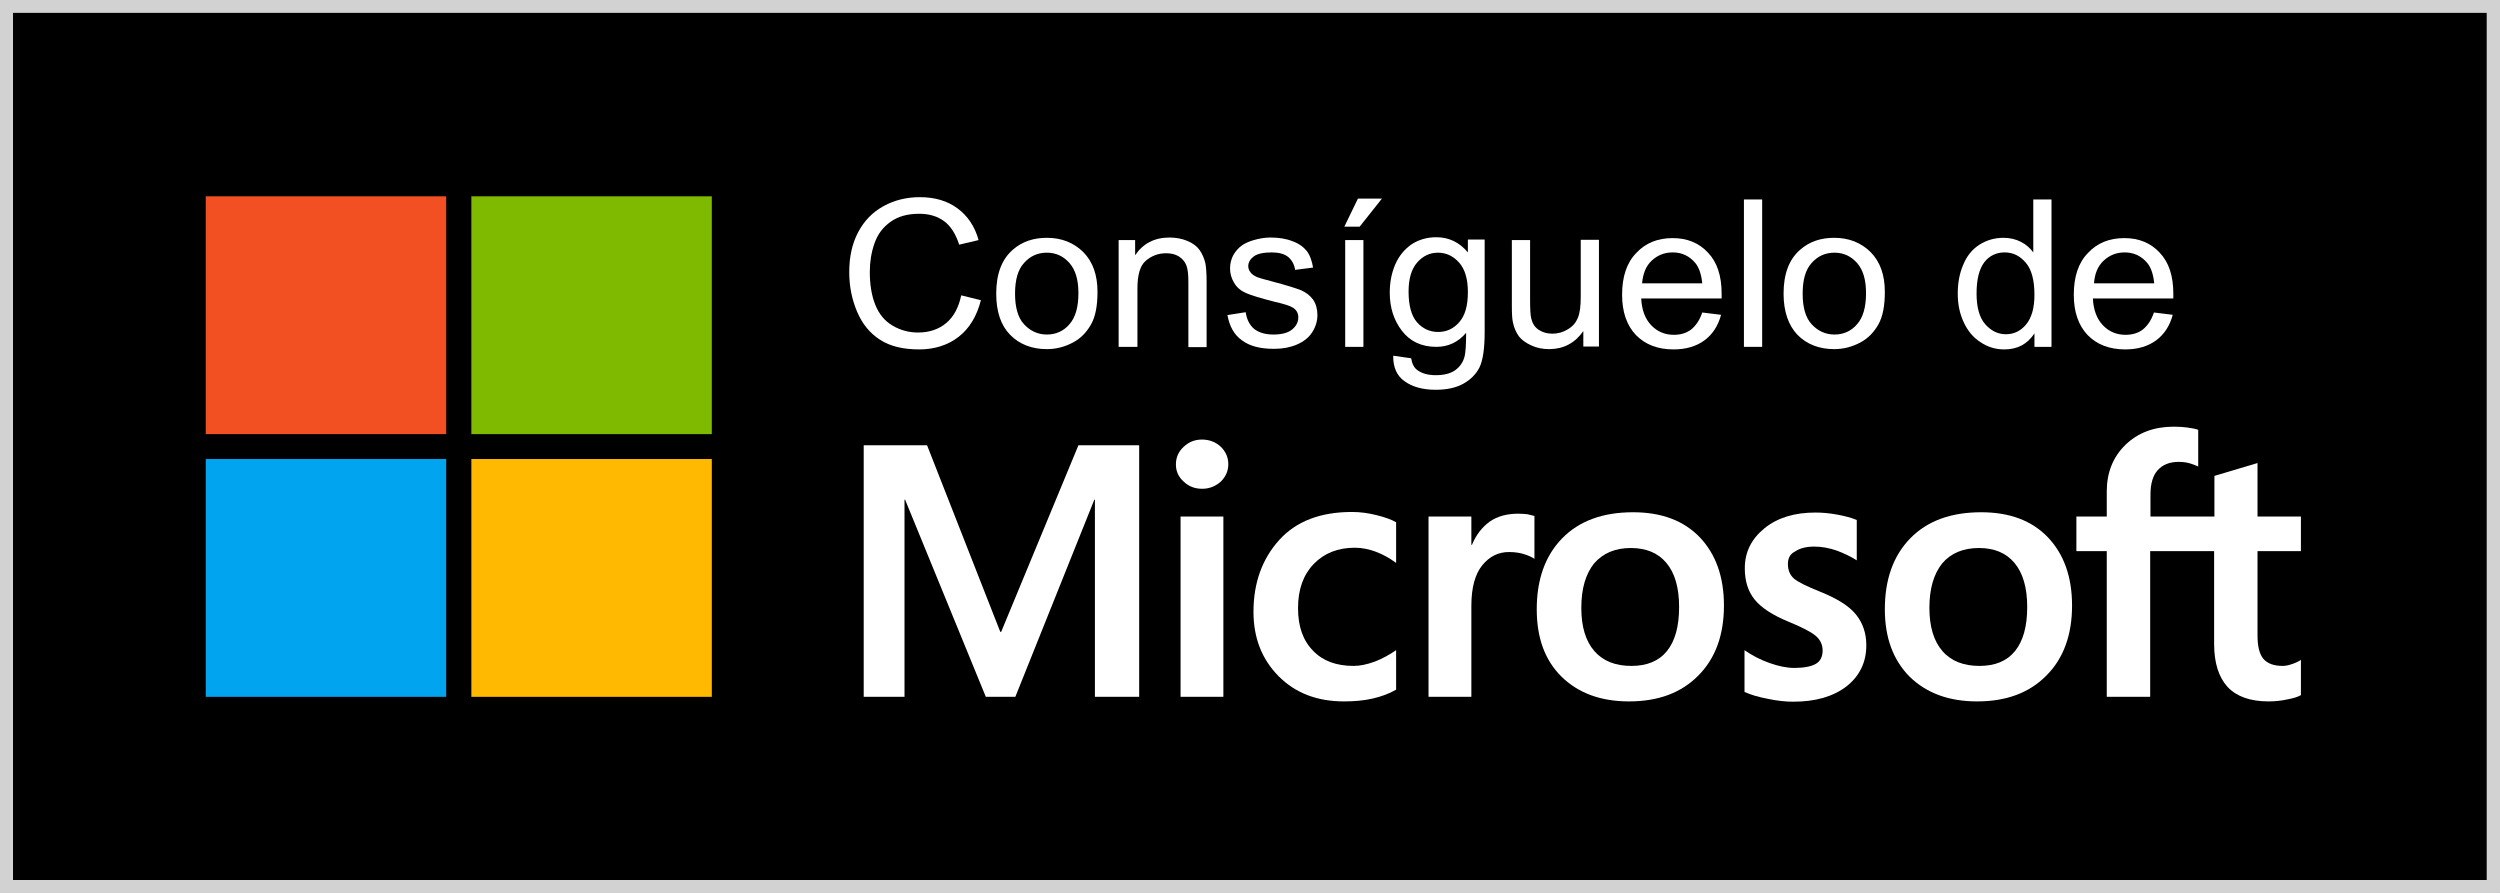 <svg width="112" height="40" viewBox="0 0 112 40" fill="none" xmlns="http://www.w3.org/2000/svg">
<rect x="0" y="0" width="112" height="40" fill="#333333" stroke="none"/>
<path d="M111.715 0.295H0.298V39.718H111.715V0.295Z" fill="black"/>
<path d="M0.583 0.577H111.417V39.423H0.583V0.577ZM0 40H112V0H0V40Z" fill="#D2D2D2"/>
<path d="M111.689 0.295H0.285V39.718H111.689V0.295Z" fill="black"/>
<path d="M0.583 0.577H111.404V39.423H0.583V0.577ZM0 40H111.987V0H0V40Z" fill="#D2D2D2"/>
<path d="M52.681 20.808C52.681 20.487 52.798 20.231 53.032 20.013C53.265 19.795 53.537 19.692 53.848 19.692C54.185 19.692 54.47 19.808 54.691 20.013C54.911 20.231 55.028 20.487 55.028 20.795C55.028 21.103 54.911 21.359 54.691 21.577C54.457 21.782 54.185 21.897 53.861 21.897C53.537 21.897 53.252 21.795 53.032 21.577C52.798 21.372 52.681 21.115 52.681 20.808ZM54.807 31.218H52.889V23.141H54.807V31.218Z" fill="white"/>
<path d="M60.641 29.833C60.926 29.833 61.237 29.769 61.587 29.641C61.924 29.513 62.248 29.333 62.546 29.128V30.897C62.235 31.077 61.885 31.205 61.496 31.295C61.108 31.385 60.68 31.423 60.213 31.423C59.008 31.423 58.035 31.051 57.283 30.295C56.532 29.538 56.156 28.577 56.156 27.41C56.156 26.115 56.544 25.038 57.309 24.192C58.074 23.346 59.163 22.936 60.576 22.936C60.939 22.936 61.302 22.987 61.665 23.077C62.028 23.167 62.326 23.269 62.546 23.397V25.218C62.248 25 61.95 24.833 61.639 24.718C61.328 24.603 61.017 24.538 60.693 24.538C59.941 24.538 59.319 24.782 58.852 25.269C58.385 25.756 58.152 26.41 58.152 27.244C58.152 28.064 58.372 28.692 58.826 29.154C59.267 29.615 59.876 29.833 60.641 29.833Z" fill="white"/>
<path d="M68.017 23.013C68.172 23.013 68.302 23.026 68.431 23.038C68.548 23.064 68.652 23.09 68.743 23.115V25.038C68.639 24.962 68.496 24.897 68.302 24.833C68.108 24.769 67.874 24.731 67.602 24.731C67.135 24.731 66.733 24.923 66.409 25.32C66.085 25.718 65.917 26.32 65.917 27.141V31.218H63.998V23.141H65.917V24.41H65.943C66.124 23.974 66.383 23.628 66.733 23.372C67.083 23.128 67.511 23.013 68.017 23.013Z" fill="white"/>
<path d="M68.846 27.295C68.846 25.962 69.222 24.897 69.987 24.115C70.752 23.333 71.815 22.949 73.163 22.949C74.433 22.949 75.431 23.32 76.157 24.077C76.87 24.833 77.233 25.846 77.233 27.128C77.233 28.436 76.857 29.487 76.093 30.256C75.328 31.038 74.291 31.423 72.981 31.423C71.711 31.423 70.713 31.051 69.961 30.32C69.209 29.577 68.846 28.577 68.846 27.295ZM70.843 27.231C70.843 28.077 71.037 28.718 71.426 29.167C71.815 29.615 72.372 29.833 73.085 29.833C73.785 29.833 74.317 29.615 74.68 29.167C75.043 28.718 75.224 28.064 75.224 27.192C75.224 26.32 75.03 25.667 74.654 25.218C74.278 24.769 73.746 24.551 73.059 24.551C72.359 24.551 71.815 24.782 71.413 25.244C71.037 25.718 70.843 26.372 70.843 27.231Z" fill="white"/>
<path d="M80.098 25.269C80.098 25.538 80.189 25.756 80.357 25.91C80.526 26.064 80.915 26.256 81.524 26.5C82.289 26.808 82.833 27.141 83.144 27.526C83.456 27.91 83.611 28.372 83.611 28.91C83.611 29.667 83.313 30.282 82.73 30.744C82.133 31.205 81.343 31.436 80.332 31.436C79.994 31.436 79.618 31.397 79.204 31.308C78.789 31.231 78.439 31.128 78.154 31V29.128C78.504 29.372 78.88 29.564 79.281 29.705C79.683 29.846 80.046 29.923 80.383 29.923C80.824 29.923 81.135 29.859 81.343 29.744C81.55 29.628 81.654 29.423 81.654 29.141C81.654 28.885 81.55 28.654 81.33 28.474C81.109 28.295 80.707 28.09 80.111 27.846C79.398 27.551 78.893 27.218 78.607 26.859C78.309 26.487 78.167 26.026 78.167 25.462C78.167 24.731 78.465 24.141 79.048 23.667C79.632 23.192 80.396 22.962 81.33 22.962C81.615 22.962 81.939 22.987 82.289 23.051C82.639 23.115 82.937 23.192 83.183 23.295V25.103C82.924 24.936 82.626 24.795 82.289 24.667C81.952 24.551 81.615 24.487 81.278 24.487C80.915 24.487 80.63 24.564 80.422 24.705C80.189 24.82 80.098 25.013 80.098 25.269Z" fill="white"/>
<path d="M84.441 27.295C84.441 25.962 84.817 24.897 85.582 24.115C86.346 23.333 87.409 22.949 88.757 22.949C90.028 22.949 91.026 23.32 91.752 24.077C92.465 24.833 92.828 25.846 92.828 27.128C92.828 28.436 92.452 29.487 91.687 30.256C90.922 31.038 89.885 31.423 88.576 31.423C87.306 31.423 86.308 31.051 85.556 30.32C84.817 29.577 84.441 28.577 84.441 27.295ZM86.437 27.231C86.437 28.077 86.632 28.718 87.02 29.167C87.409 29.615 87.967 29.833 88.68 29.833C89.38 29.833 89.911 29.615 90.274 29.167C90.637 28.718 90.819 28.064 90.819 27.192C90.819 26.32 90.624 25.667 90.248 25.218C89.872 24.769 89.341 24.551 88.654 24.551C87.954 24.551 87.396 24.782 87.007 25.244C86.632 25.718 86.437 26.372 86.437 27.231Z" fill="white"/>
<path d="M99.193 24.692V28.846C99.193 29.705 99.4 30.346 99.802 30.782C100.204 31.205 100.813 31.423 101.63 31.423C101.902 31.423 102.187 31.397 102.472 31.333C102.757 31.282 102.952 31.218 103.081 31.141V29.564C102.965 29.641 102.822 29.705 102.667 29.756C102.511 29.808 102.381 29.833 102.265 29.833C101.876 29.833 101.591 29.731 101.409 29.526C101.228 29.32 101.137 28.974 101.137 28.474V24.692H103.081V23.141H101.137V20.744L99.206 21.32V23.141H96.341V22.167C96.341 21.68 96.444 21.308 96.665 21.064C96.885 20.82 97.196 20.692 97.598 20.692C97.806 20.692 97.987 20.718 98.143 20.769C98.298 20.82 98.415 20.872 98.48 20.897V19.256C98.337 19.205 98.181 19.18 98 19.154C97.819 19.128 97.611 19.115 97.378 19.115C96.509 19.115 95.783 19.385 95.226 19.923C94.668 20.462 94.383 21.167 94.383 22.013V23.141H93.022V24.692H94.383V31.218H96.328V24.692H99.193Z" fill="white"/>
<path d="M51.035 19.949V31.218H49.052V22.385H49.026L45.487 31.218H44.165L40.548 22.385H40.522V31.218H38.694V19.949H41.533L44.813 28.308H44.852L48.313 19.949H51.035Z" fill="white"/>
<path d="M19.989 8.795H9.217V19.449H19.989V8.795Z" fill="#F25022"/>
<path d="M31.889 8.795H21.117V19.449H31.889V8.795Z" fill="#7FBA00"/>
<path d="M19.989 20.564H9.217V31.218H19.989V20.564Z" fill="#00A4EF"/>
<path d="M31.889 20.564H21.117V31.218H31.889V20.564Z" fill="#FFB900"/>
<path d="M43.063 13.231L43.944 13.449C43.763 14.167 43.426 14.718 42.946 15.09C42.467 15.461 41.87 15.654 41.183 15.654C40.457 15.654 39.874 15.513 39.42 15.218C38.967 14.923 38.63 14.513 38.396 13.961C38.163 13.41 38.046 12.82 38.046 12.192C38.046 11.5 38.176 10.91 38.448 10.397C38.72 9.885 39.096 9.5 39.589 9.231C40.081 8.962 40.626 8.833 41.209 8.833C41.883 8.833 42.441 9 42.894 9.333C43.348 9.667 43.672 10.141 43.841 10.756L42.972 10.961C42.817 10.487 42.596 10.128 42.298 9.91C42 9.692 41.637 9.577 41.183 9.577C40.665 9.577 40.237 9.692 39.9 9.936C39.55 10.18 39.317 10.5 39.174 10.91C39.032 11.32 38.967 11.744 38.967 12.18C38.967 12.744 39.044 13.231 39.213 13.654C39.381 14.077 39.641 14.385 39.991 14.59C40.341 14.795 40.717 14.897 41.131 14.897C41.624 14.897 42.052 14.756 42.389 14.474C42.726 14.192 42.946 13.782 43.063 13.231Z" fill="white"/>
<path d="M44.631 13.154C44.631 12.269 44.878 11.615 45.383 11.18C45.798 10.82 46.304 10.654 46.9 10.654C47.561 10.654 48.105 10.872 48.533 11.295C48.961 11.731 49.168 12.32 49.168 13.077C49.168 13.692 49.078 14.18 48.883 14.526C48.689 14.872 48.429 15.154 48.066 15.346C47.704 15.539 47.315 15.641 46.9 15.641C46.226 15.641 45.668 15.423 45.254 15C44.839 14.577 44.631 13.961 44.631 13.154ZM45.474 13.154C45.474 13.769 45.604 14.231 45.876 14.526C46.148 14.82 46.485 14.987 46.9 14.987C47.302 14.987 47.652 14.833 47.911 14.526C48.183 14.218 48.313 13.756 48.313 13.128C48.313 12.539 48.183 12.09 47.911 11.782C47.639 11.474 47.302 11.32 46.9 11.32C46.485 11.32 46.148 11.474 45.876 11.782C45.604 12.077 45.474 12.539 45.474 13.154Z" fill="white"/>
<path d="M50.115 15.539V10.756H50.854V11.436C51.204 10.91 51.722 10.641 52.396 10.641C52.681 10.641 52.954 10.692 53.2 10.795C53.446 10.897 53.628 11.039 53.744 11.205C53.861 11.372 53.952 11.577 54.004 11.808C54.03 11.961 54.056 12.218 54.056 12.603V15.551H53.239V12.628C53.239 12.295 53.213 12.051 53.148 11.885C53.083 11.718 52.967 11.59 52.811 11.487C52.642 11.385 52.461 11.346 52.241 11.346C51.891 11.346 51.593 11.461 51.333 11.68C51.074 11.897 50.957 12.32 50.957 12.923V15.539H50.115Z" fill="white"/>
<path d="M54.989 14.115L55.806 13.987C55.857 14.308 55.974 14.551 56.181 14.731C56.389 14.897 56.674 14.987 57.05 14.987C57.426 14.987 57.711 14.91 57.893 14.756C58.074 14.603 58.165 14.423 58.165 14.218C58.165 14.039 58.087 13.885 57.919 13.782C57.802 13.705 57.53 13.615 57.076 13.513C56.48 13.359 56.052 13.231 55.819 13.128C55.585 13.026 55.404 12.872 55.287 12.667C55.17 12.474 55.106 12.256 55.106 12.026C55.106 11.808 55.157 11.615 55.248 11.436C55.352 11.256 55.481 11.103 55.65 10.987C55.78 10.897 55.948 10.82 56.169 10.756C56.389 10.692 56.648 10.641 56.907 10.641C57.283 10.641 57.62 10.692 57.906 10.808C58.191 10.91 58.398 11.064 58.541 11.244C58.683 11.423 58.774 11.68 58.826 11.987L58.022 12.09C57.983 11.846 57.88 11.654 57.711 11.513C57.543 11.372 57.283 11.308 56.972 11.308C56.596 11.308 56.324 11.372 56.169 11.487C56.013 11.603 55.922 11.756 55.922 11.923C55.922 12.026 55.961 12.128 56.026 12.205C56.091 12.295 56.194 12.359 56.337 12.423C56.415 12.449 56.661 12.526 57.063 12.628C57.646 12.782 58.048 12.91 58.282 13C58.515 13.103 58.696 13.244 58.826 13.423C58.956 13.615 59.02 13.846 59.02 14.115C59.02 14.385 58.943 14.641 58.787 14.885C58.632 15.128 58.398 15.308 58.1 15.436C57.802 15.564 57.465 15.628 57.076 15.628C56.441 15.628 55.974 15.5 55.637 15.244C55.287 15 55.08 14.615 54.989 14.115Z" fill="white"/>
<path d="M60.226 10.154L60.835 8.897H61.911L60.913 10.154H60.226ZM60.265 15.539V10.756H61.081V15.539H60.265Z" fill="white"/>
<path d="M62.417 15.936L63.22 16.051C63.259 16.295 63.35 16.474 63.493 16.577C63.7 16.731 63.972 16.808 64.322 16.808C64.698 16.808 64.996 16.731 65.204 16.577C65.411 16.423 65.554 16.218 65.618 15.949C65.657 15.782 65.683 15.436 65.683 14.91C65.32 15.333 64.88 15.539 64.348 15.539C63.687 15.539 63.169 15.295 62.806 14.82C62.443 14.346 62.261 13.782 62.261 13.115C62.261 12.654 62.339 12.244 62.507 11.846C62.676 11.461 62.922 11.167 63.233 10.949C63.544 10.744 63.92 10.628 64.348 10.628C64.918 10.628 65.385 10.859 65.761 11.308V10.731H66.513V14.872C66.513 15.615 66.435 16.141 66.28 16.462C66.124 16.769 65.878 17.013 65.554 17.192C65.23 17.372 64.815 17.462 64.322 17.462C63.739 17.462 63.272 17.333 62.922 17.077C62.585 16.846 62.404 16.449 62.417 15.936ZM63.104 13.064C63.104 13.692 63.233 14.154 63.48 14.436C63.726 14.718 64.05 14.872 64.426 14.872C64.802 14.872 65.113 14.731 65.372 14.436C65.632 14.141 65.761 13.705 65.761 13.09C65.761 12.5 65.632 12.064 65.372 11.769C65.113 11.474 64.789 11.32 64.426 11.32C64.063 11.32 63.752 11.461 63.493 11.756C63.233 12.051 63.104 12.487 63.104 13.064Z" fill="white"/>
<path d="M70.933 15.539V14.833C70.557 15.372 70.039 15.641 69.404 15.641C69.118 15.641 68.846 15.59 68.6 15.474C68.354 15.359 68.172 15.231 68.043 15.064C67.926 14.897 67.835 14.705 67.783 14.461C67.744 14.308 67.731 14.051 67.731 13.705V10.756H68.548V13.41C68.548 13.833 68.561 14.115 68.6 14.269C68.652 14.487 68.755 14.654 68.924 14.769C69.093 14.885 69.3 14.949 69.546 14.949C69.793 14.949 70.026 14.885 70.233 14.756C70.454 14.628 70.596 14.461 70.687 14.244C70.778 14.026 70.817 13.718 70.817 13.308V10.744H71.633V15.526H70.933V15.539Z" fill="white"/>
<path d="M76.261 14L77.104 14.103C76.974 14.59 76.728 14.974 76.365 15.244C76.002 15.513 75.535 15.654 74.978 15.654C74.265 15.654 73.707 15.436 73.293 15.013C72.878 14.577 72.67 13.974 72.67 13.205C72.67 12.397 72.878 11.769 73.305 11.333C73.72 10.885 74.265 10.667 74.939 10.667C75.587 10.667 76.118 10.885 76.52 11.32C76.935 11.756 77.129 12.372 77.129 13.154C77.129 13.205 77.129 13.269 77.129 13.372H73.526C73.552 13.897 73.707 14.295 73.98 14.577C74.252 14.859 74.589 15 74.991 15C75.289 15 75.548 14.923 75.755 14.769C75.976 14.59 76.144 14.346 76.261 14ZM73.565 12.692H76.261C76.222 12.295 76.118 11.987 75.95 11.782C75.691 11.474 75.354 11.308 74.939 11.308C74.563 11.308 74.252 11.436 73.993 11.68C73.733 11.923 73.604 12.269 73.565 12.692Z" fill="white"/>
<path d="M78.128 15.539V8.936H78.945V15.539H78.128Z" fill="white"/>
<path d="M79.904 13.154C79.904 12.269 80.15 11.615 80.656 11.18C81.07 10.82 81.576 10.654 82.172 10.654C82.833 10.654 83.378 10.872 83.805 11.295C84.233 11.731 84.441 12.32 84.441 13.077C84.441 13.692 84.35 14.18 84.156 14.526C83.961 14.872 83.702 15.154 83.339 15.346C82.976 15.539 82.587 15.641 82.172 15.641C81.498 15.641 80.941 15.423 80.526 15C80.124 14.577 79.904 13.961 79.904 13.154ZM80.759 13.154C80.759 13.769 80.889 14.231 81.161 14.526C81.433 14.82 81.77 14.987 82.185 14.987C82.587 14.987 82.937 14.833 83.196 14.526C83.469 14.218 83.598 13.756 83.598 13.128C83.598 12.539 83.469 12.09 83.196 11.782C82.924 11.474 82.587 11.32 82.185 11.32C81.77 11.32 81.433 11.474 81.161 11.782C80.889 12.077 80.759 12.539 80.759 13.154Z" fill="white"/>
<path d="M91.143 15.539V14.936C90.832 15.41 90.391 15.654 89.794 15.654C89.406 15.654 89.056 15.551 88.731 15.333C88.407 15.128 88.161 14.833 87.98 14.449C87.798 14.064 87.707 13.641 87.707 13.154C87.707 12.68 87.785 12.244 87.954 11.859C88.109 11.474 88.356 11.167 88.68 10.961C89.004 10.756 89.367 10.654 89.756 10.654C90.041 10.654 90.313 10.718 90.533 10.833C90.767 10.949 90.948 11.115 91.091 11.308V8.936H91.907V15.539H91.143ZM88.55 13.154C88.55 13.769 88.68 14.231 88.939 14.526C89.198 14.82 89.509 14.974 89.859 14.974C90.222 14.974 90.52 14.833 90.767 14.539C91.013 14.244 91.143 13.808 91.143 13.205C91.143 12.551 91.013 12.064 90.754 11.769C90.494 11.461 90.183 11.308 89.807 11.308C89.444 11.308 89.133 11.449 88.9 11.744C88.667 12.051 88.55 12.513 88.55 13.154Z" fill="white"/>
<path d="M96.496 14L97.339 14.103C97.209 14.59 96.963 14.974 96.6 15.244C96.237 15.513 95.77 15.654 95.213 15.654C94.5 15.654 93.943 15.436 93.528 15.013C93.113 14.577 92.906 13.974 92.906 13.205C92.906 12.397 93.113 11.769 93.541 11.333C93.956 10.885 94.5 10.667 95.174 10.667C95.822 10.667 96.354 10.885 96.755 11.32C97.17 11.756 97.365 12.372 97.365 13.154C97.365 13.205 97.365 13.269 97.365 13.372H93.761C93.787 13.897 93.943 14.295 94.215 14.577C94.487 14.859 94.824 15 95.226 15C95.524 15 95.783 14.923 95.991 14.769C96.211 14.59 96.38 14.346 96.496 14ZM93.813 12.692H96.509C96.47 12.295 96.367 11.987 96.198 11.782C95.939 11.474 95.602 11.308 95.187 11.308C94.811 11.308 94.5 11.436 94.241 11.68C93.981 11.923 93.839 12.269 93.813 12.692Z" fill="white"/>
</svg>
